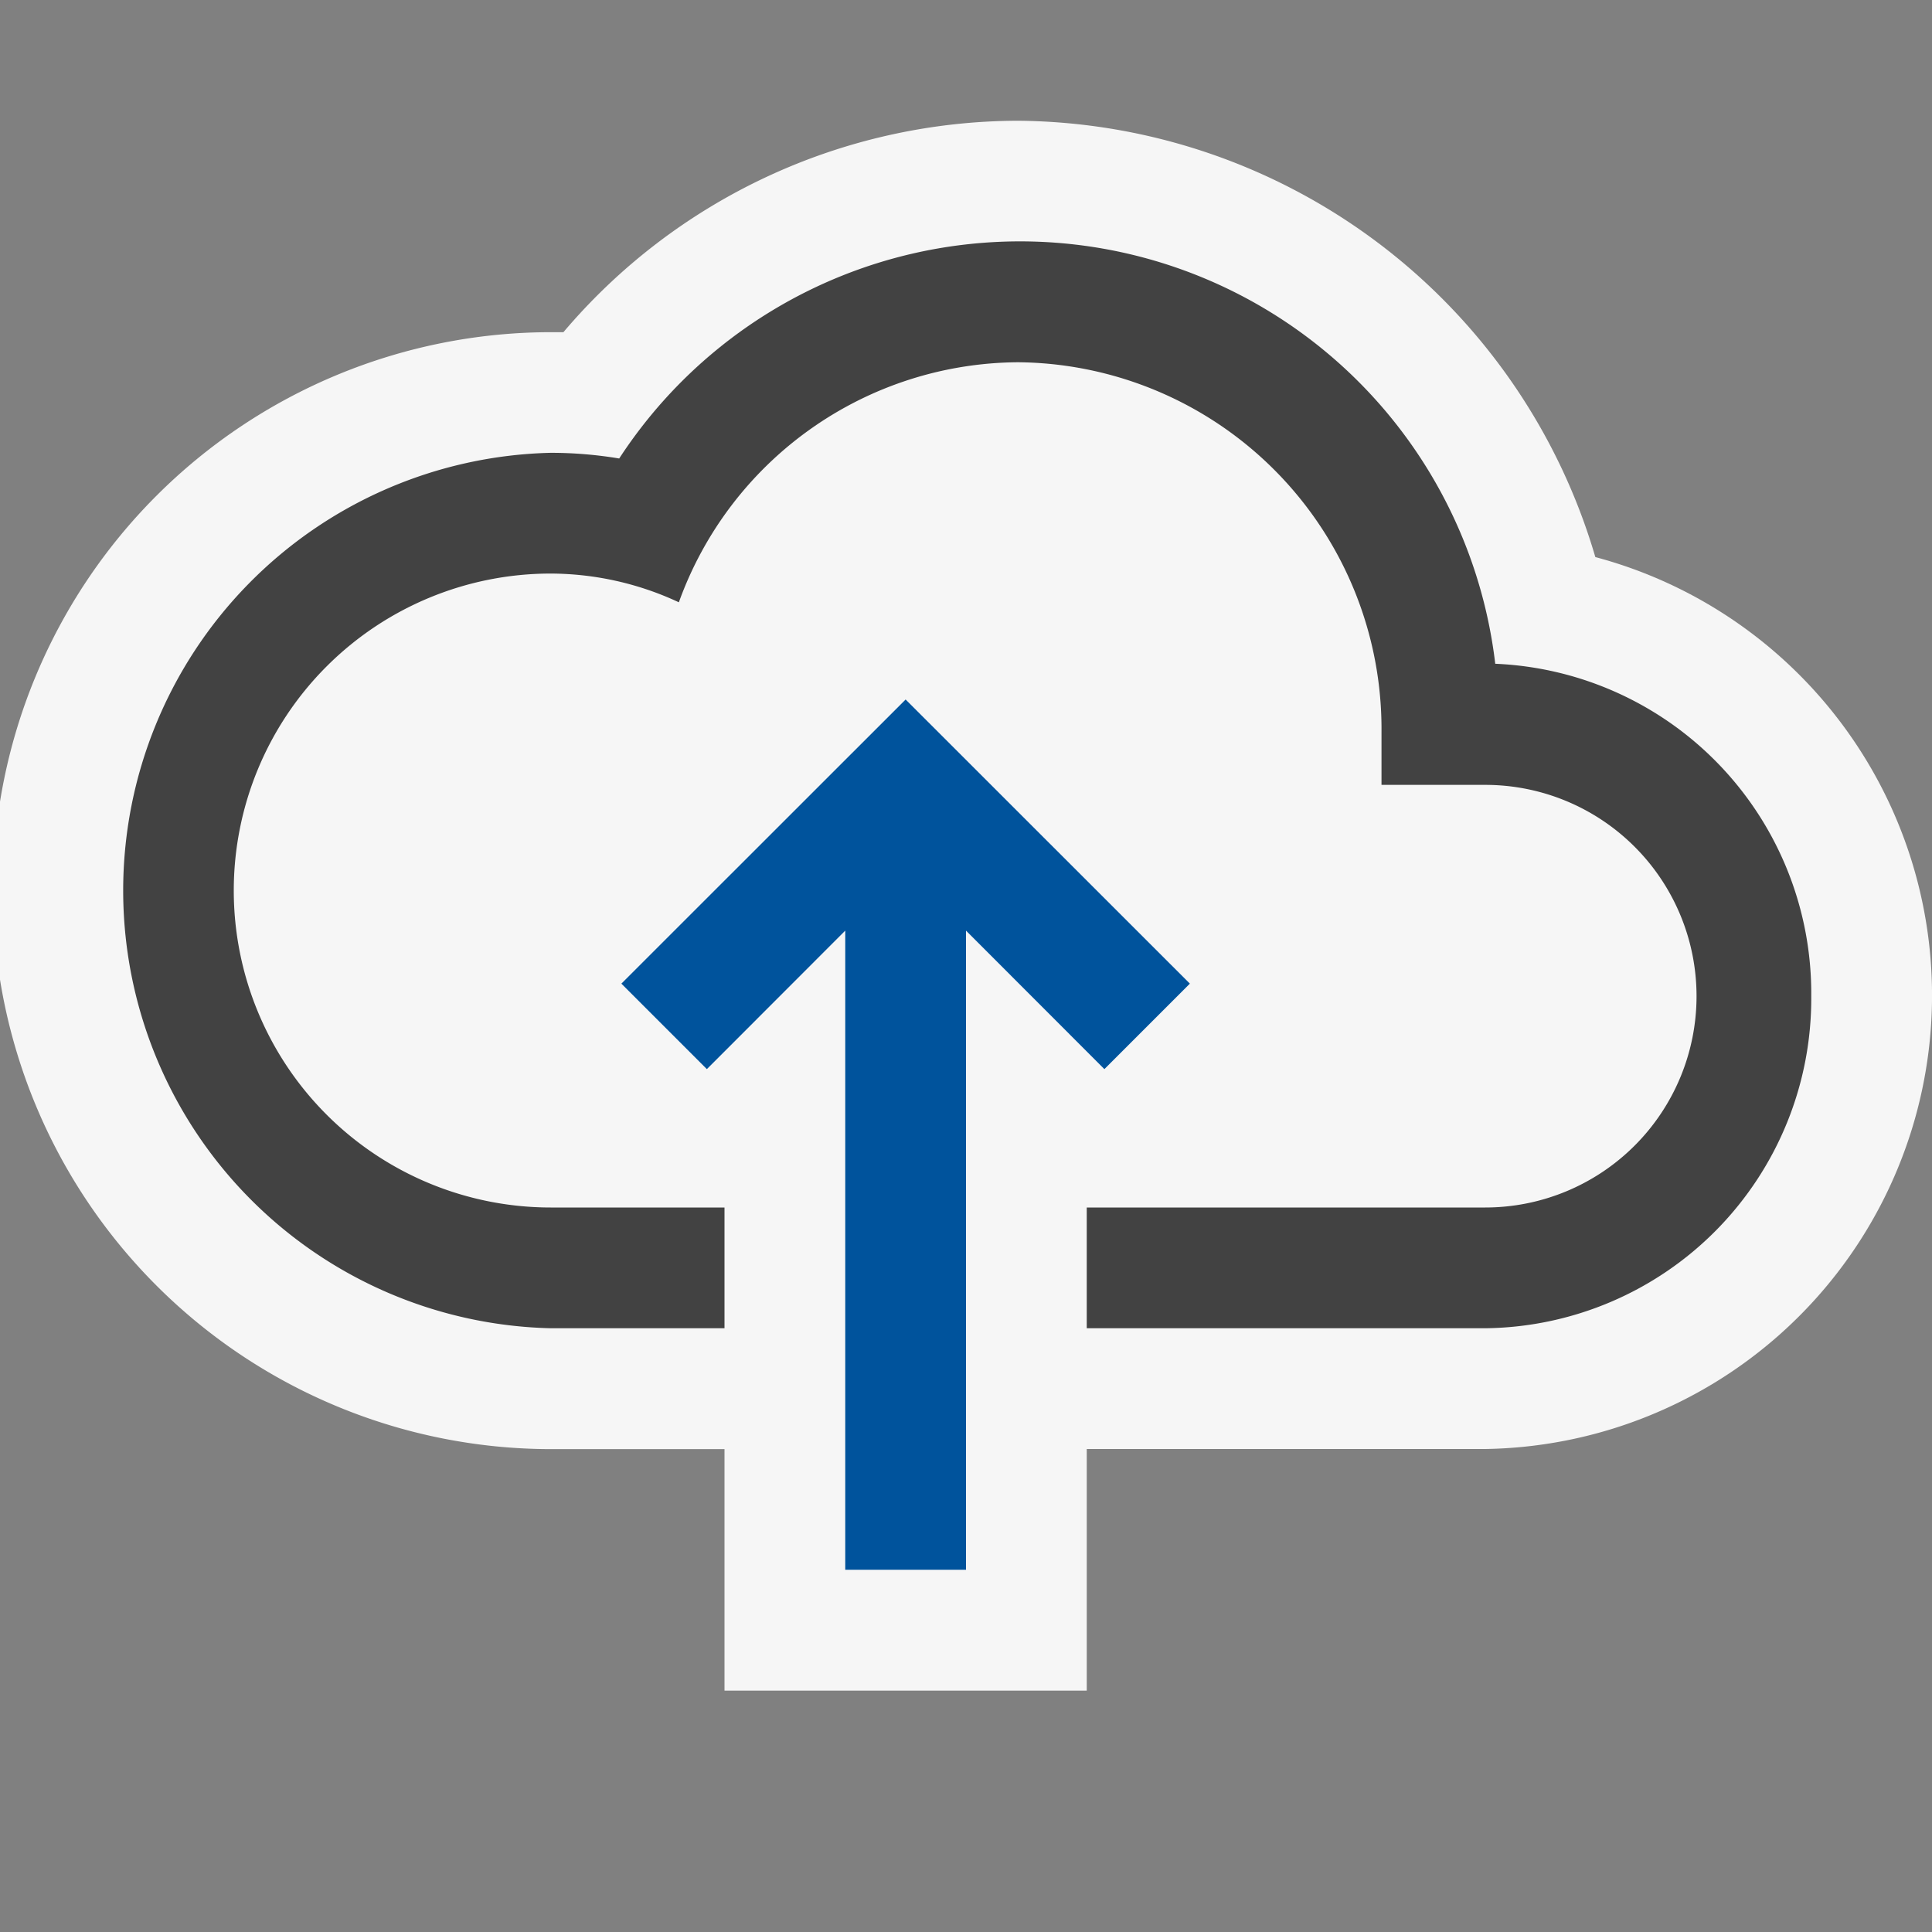 <svg xmlns="http://www.w3.org/2000/svg" viewBox="0 0 16 16"><rect x="0" y="0" width="16" height="16" fill="#808080" stroke="none"/><defs><style>.icon-canvas-transparent,.icon-vs-out{fill:#f6f6f6;}.icon-canvas-transparent{opacity:0;}.icon-vs-bg{fill:#424242;}.icon-vs-action-blue{fill:#00539c;}</style></defs><title>CloudUpload_16x</title><g id="canvas"><path class="icon-canvas-transparent" d="M16,0V16H0V0Z"/></g><g id="outline"><path class="icon-vs-out" d="M13.212,4.614A5.025,5.025,0,0,0,8.43,1,4.948,4.948,0,0,0,4.666,2.751h-.1a4.625,4.625,0,0,0,0,9.25H6v2H9V12h3.3a3.757,3.757,0,0,0,.914-7.386Z"/></g><g id="iconBg"><path class="icon-vs-bg" d="M15,8.25A2.73,2.73,0,0,1,12.3,11H9V10h3.3a1.75,1.75,0,0,0,0-3.5h-.859V6.063A3.037,3.037,0,0,0,8.43,3,3.005,3.005,0,0,0,5.622,4.988,2.521,2.521,0,0,0,4.561,4.75a2.625,2.625,0,0,0,0,5.25H6v1H4.561a3.626,3.626,0,0,1,0-7.25,3.461,3.461,0,0,1,.567.047,3.963,3.963,0,0,1,7.255,1.7A2.732,2.732,0,0,1,15,8.25Z"/><polygon class="icon-vs-action-blue" points="9.854 8.146 7.5 5.793 5.146 8.146 5.854 8.854 7 7.707 7 13 8 13 8 7.707 9.146 8.854 9.854 8.146"/></g></svg>